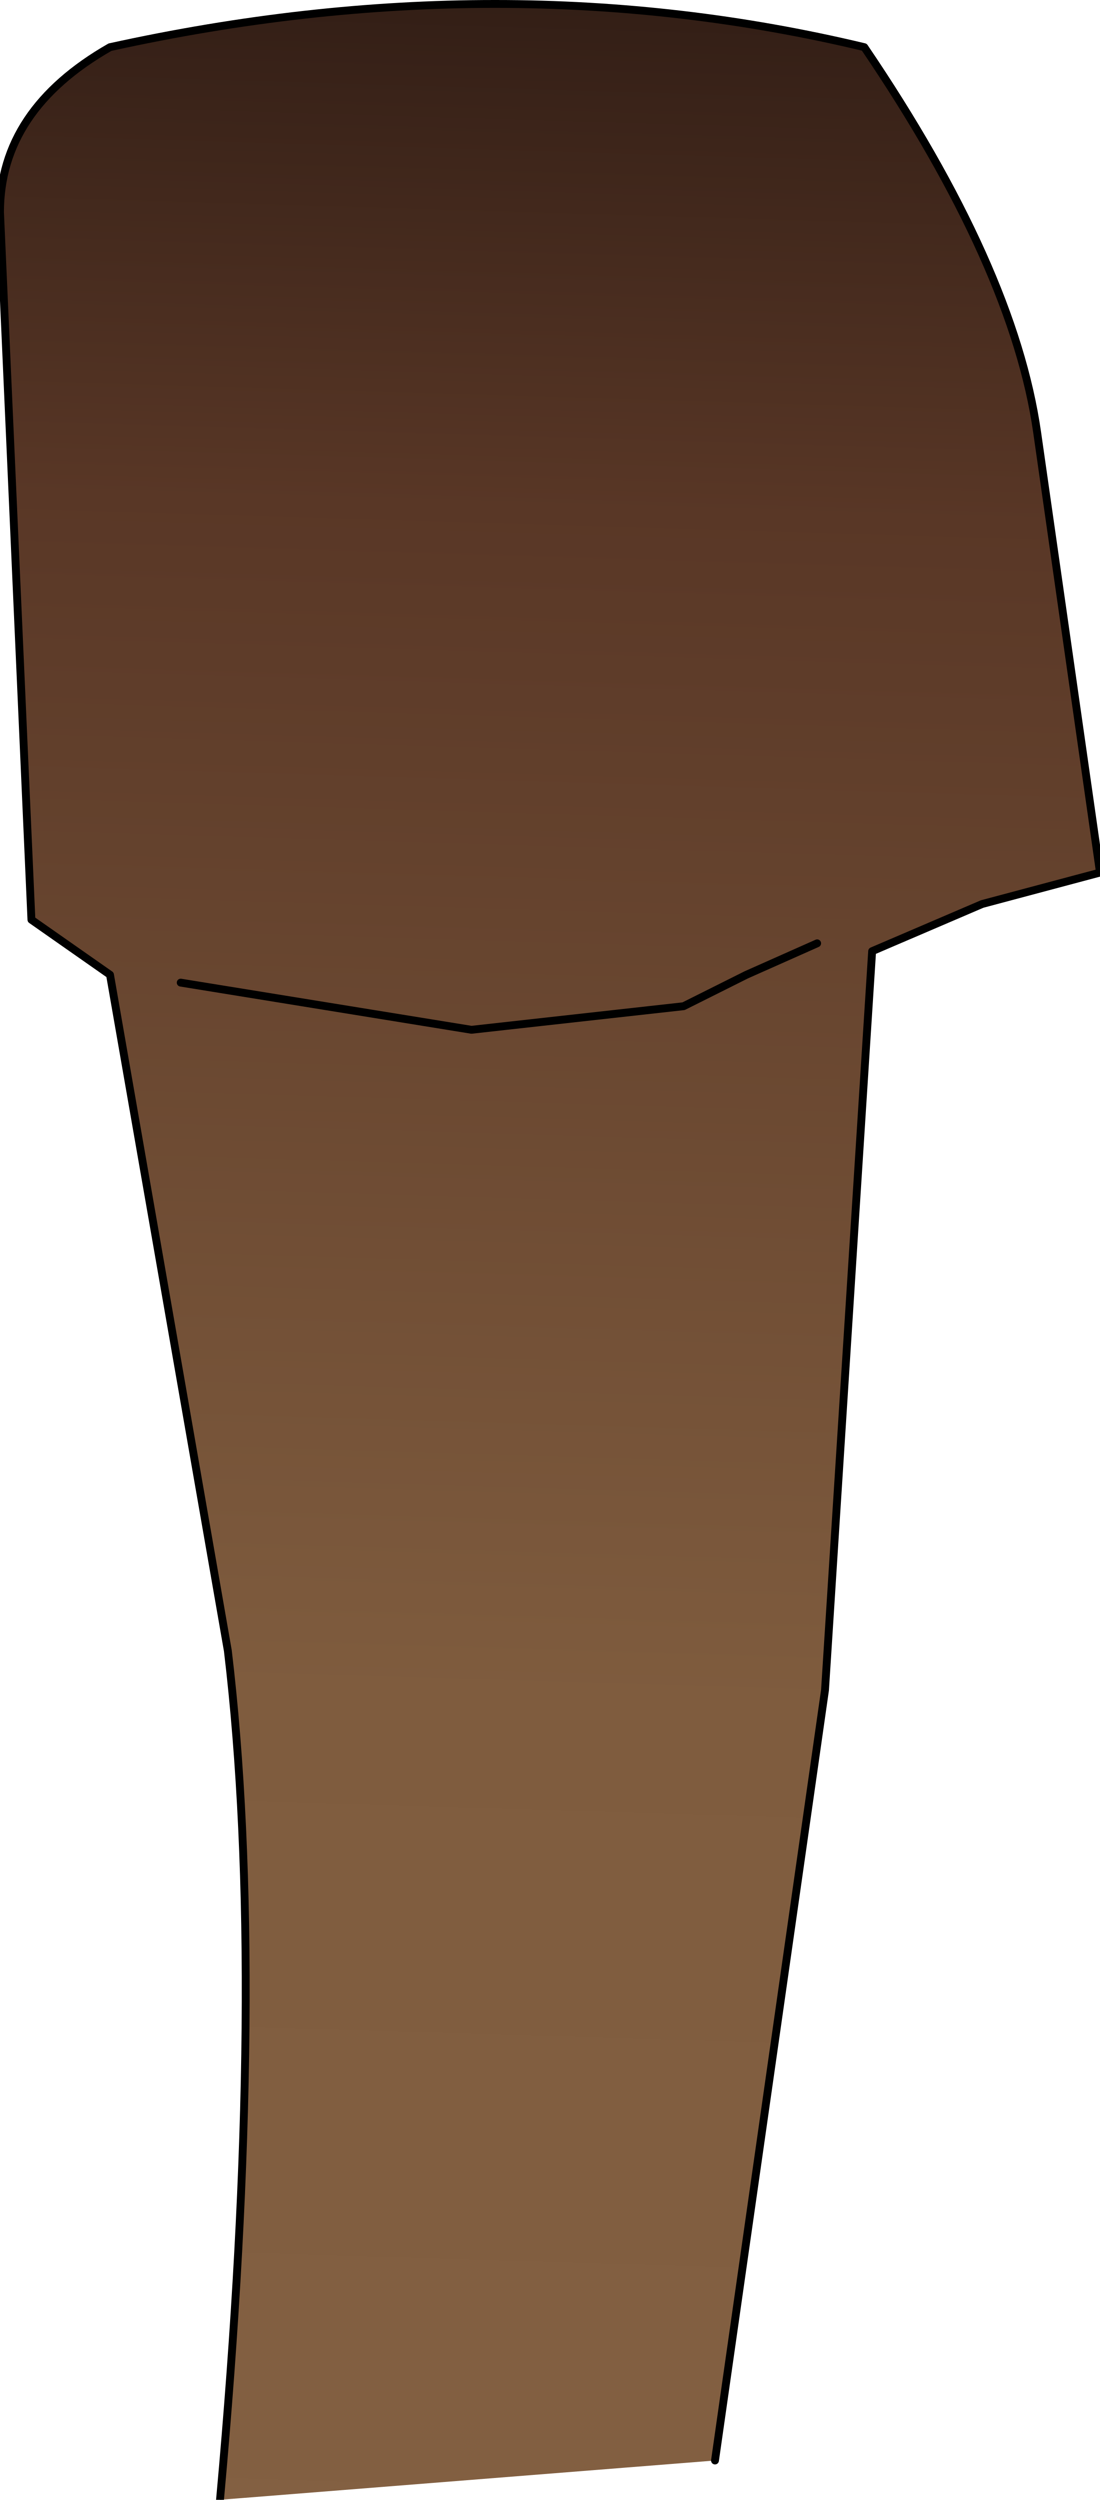 <?xml version="1.0" encoding="UTF-8" standalone="no"?>
<svg xmlns:xlink="http://www.w3.org/1999/xlink" height="15.9px" width="7.0px" xmlns="http://www.w3.org/2000/svg">
  <g transform="matrix(1.0, 0.0, 0.0, 1.0, 0.7, 0.8)">
    <path d="M0.7 15.1 Q1.0 11.8 0.75 9.7 L0.0 5.4 -0.5 5.05 -0.7 0.55 Q-0.7 -0.1 0.0 -0.5 2.5 -1.05 4.8 -0.5 5.75 0.9 5.9 1.95 L6.3 4.75 5.55 4.95 4.85 5.25 4.55 9.95 3.85 14.85 0.7 15.1 M4.5 5.2 L4.05 5.4 3.65 5.6 2.3 5.75 0.45 5.45 2.3 5.75 3.65 5.6 4.05 5.4 4.5 5.2" fill="url(#gradient0)" fill-rule="evenodd" stroke="none"/>
    <path d="M0.7 15.1 Q1.0 11.8 0.75 9.7 L0.0 5.4 -0.5 5.05 -0.7 0.55 Q-0.7 -0.1 0.0 -0.5 2.5 -1.05 4.8 -0.5 5.75 0.9 5.9 1.95 L6.3 4.75 5.55 4.95 4.85 5.25 4.55 9.95 3.85 14.85 M0.45 5.45 L2.3 5.75 3.65 5.6 4.05 5.4 4.5 5.2" fill="none" stroke="#000000" stroke-linecap="round" stroke-linejoin="round" stroke-width="0.05"/>
  </g>
  <defs>
    <linearGradient gradientTransform="matrix(4.0E-4, -0.012, 0.01, 3.0E-4, 3.2, 7.35)" gradientUnits="userSpaceOnUse" id="gradient0" spreadMethod="pad" x1="-819.2" x2="819.2">
      <stop offset="0.0" stop-color="#846143"/>
      <stop offset="0.365" stop-color="#7f5c3e"/>
      <stop offset="0.749" stop-color="#593726"/>
      <stop offset="1.0" stop-color="#1e110d"/>
    </linearGradient>
  </defs>
</svg>
